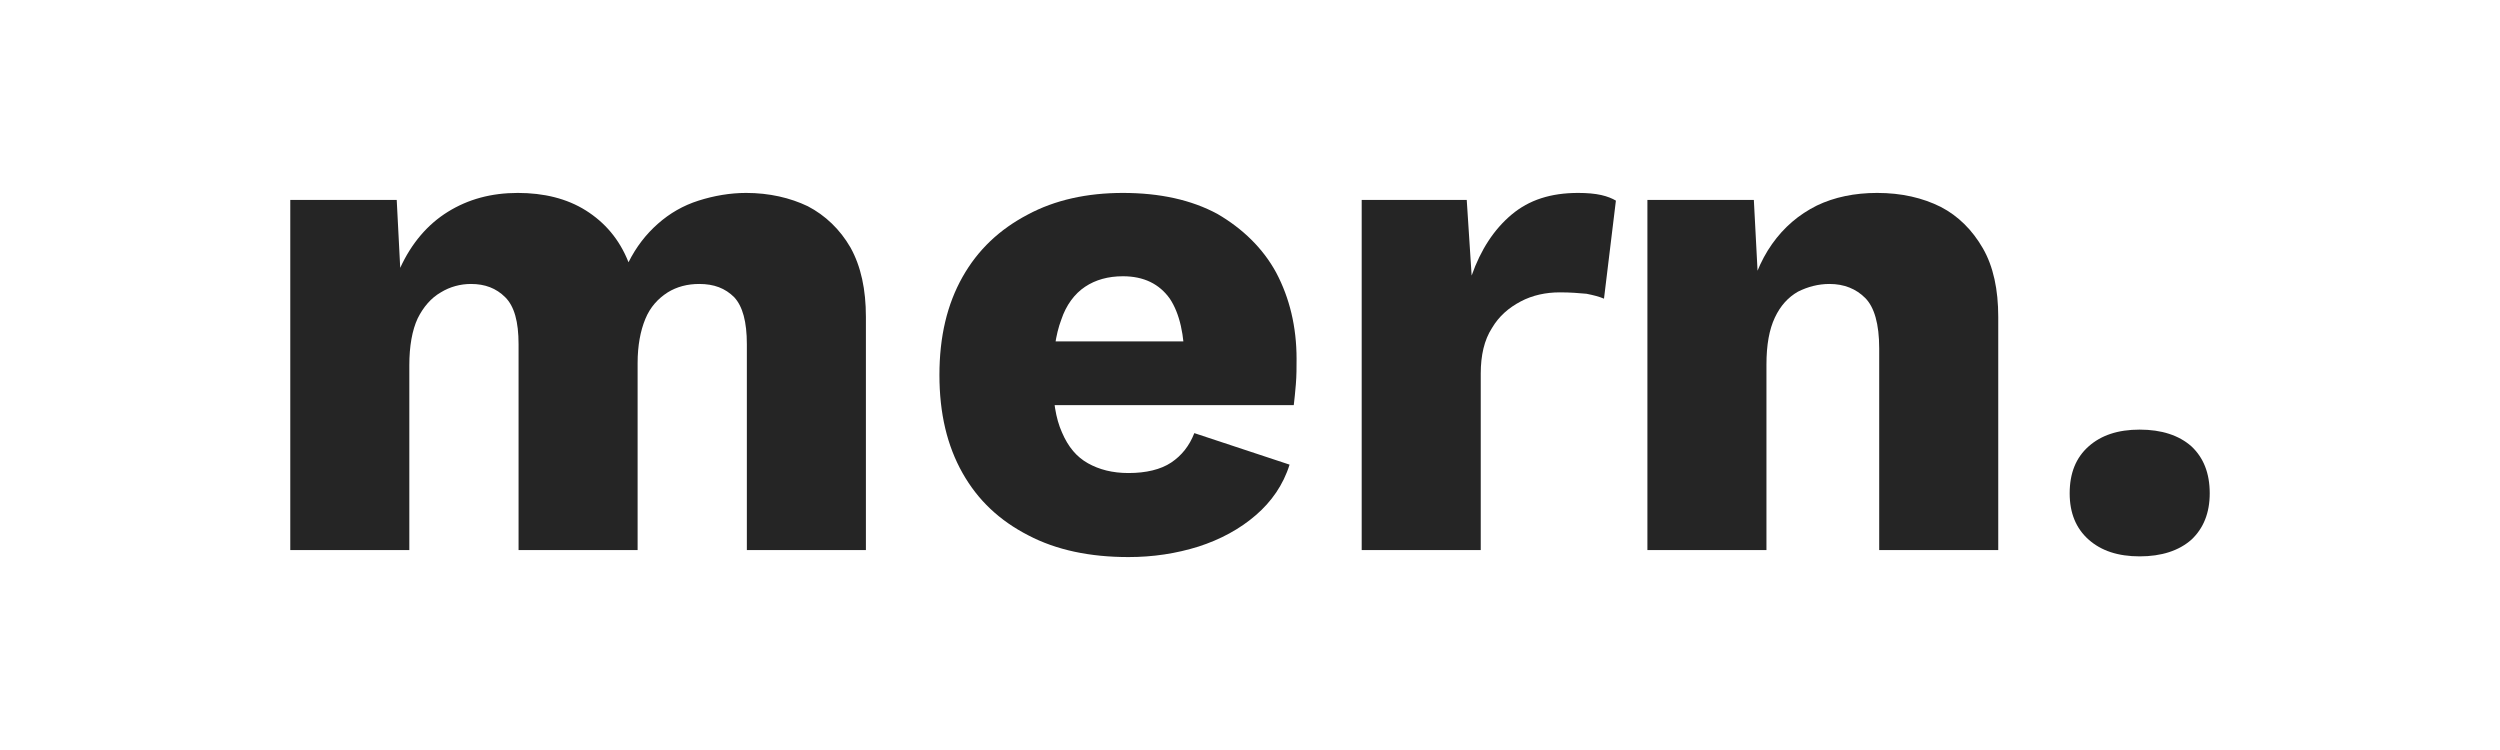 <?xml version="1.0" encoding="UTF-8" standalone="no"?>
<!DOCTYPE svg PUBLIC "-//W3C//DTD SVG 1.1//EN" "http://www.w3.org/Graphics/SVG/1.1/DTD/svg11.dtd">
<svg width="100%" height="100%" viewBox="0 0 500 150" version="1.1" xmlns="http://www.w3.org/2000/svg" xmlns:xlink="http://www.w3.org/1999/xlink" xml:space="preserve" xmlns:serif="http://www.serif.com/" style="fill-rule:evenodd;clip-rule:evenodd;stroke-linejoin:round;stroke-miterlimit:2;">
    <g transform="matrix(1,0,0,1,25.541,-11.613)">
        <g id="Logo">
            <g transform="matrix(140.055,0,0,140.055,23.971,121.626)">
                <path d="M0.061,-0L0.061,-0.5L0.213,-0.5L0.218,-0.403C0.234,-0.438 0.257,-0.465 0.286,-0.483C0.315,-0.501 0.348,-0.51 0.386,-0.51C0.423,-0.51 0.456,-0.502 0.483,-0.485C0.51,-0.468 0.531,-0.444 0.544,-0.411C0.555,-0.433 0.569,-0.451 0.586,-0.466C0.603,-0.481 0.622,-0.492 0.644,-0.499C0.666,-0.506 0.689,-0.51 0.712,-0.51C0.745,-0.51 0.775,-0.503 0.8,-0.491C0.825,-0.478 0.846,-0.458 0.861,-0.432C0.876,-0.405 0.883,-0.372 0.883,-0.333L0.883,-0L0.713,-0L0.713,-0.294C0.713,-0.326 0.707,-0.348 0.695,-0.361C0.682,-0.374 0.666,-0.38 0.645,-0.38C0.628,-0.38 0.613,-0.376 0.6,-0.368C0.586,-0.359 0.575,-0.347 0.568,-0.33C0.561,-0.313 0.557,-0.292 0.557,-0.267L0.557,-0L0.387,-0L0.387,-0.294C0.387,-0.326 0.381,-0.348 0.368,-0.361C0.355,-0.374 0.339,-0.38 0.319,-0.38C0.304,-0.38 0.289,-0.376 0.276,-0.368C0.262,-0.36 0.251,-0.347 0.243,-0.331C0.235,-0.314 0.231,-0.291 0.231,-0.264L0.231,-0L0.061,-0Z" style="fill:rgb(37,37,37);fill-rule:nonzero;"/>
            </g>
            <g transform="matrix(140.055,0,0,140.055,157.443,121.626)">
                <path d="M0.305,0.01C0.25,0.01 0.202,-0 0.162,-0.021C0.121,-0.042 0.09,-0.071 0.068,-0.11C0.046,-0.149 0.035,-0.195 0.035,-0.25C0.035,-0.305 0.046,-0.351 0.068,-0.39C0.09,-0.429 0.121,-0.458 0.161,-0.479C0.2,-0.5 0.246,-0.51 0.297,-0.51C0.35,-0.51 0.395,-0.5 0.432,-0.48C0.468,-0.459 0.497,-0.431 0.516,-0.396C0.535,-0.36 0.545,-0.319 0.545,-0.273C0.545,-0.261 0.545,-0.249 0.544,-0.237C0.543,-0.225 0.542,-0.215 0.541,-0.207L0.145,-0.207L0.145,-0.298L0.466,-0.298L0.385,-0.267C0.385,-0.307 0.378,-0.338 0.364,-0.359C0.349,-0.38 0.327,-0.391 0.297,-0.391C0.276,-0.391 0.258,-0.386 0.243,-0.376C0.228,-0.366 0.216,-0.35 0.209,-0.329C0.201,-0.308 0.197,-0.28 0.197,-0.247C0.197,-0.214 0.201,-0.188 0.21,-0.168C0.219,-0.147 0.231,-0.133 0.247,-0.124C0.263,-0.115 0.282,-0.11 0.305,-0.11C0.33,-0.11 0.351,-0.115 0.366,-0.125C0.381,-0.135 0.392,-0.149 0.399,-0.167L0.535,-0.122C0.526,-0.093 0.509,-0.069 0.487,-0.05C0.464,-0.03 0.436,-0.015 0.405,-0.005C0.373,0.005 0.34,0.01 0.305,0.01Z" style="fill:rgb(37,37,37);fill-rule:nonzero;"/>
            </g>
            <g transform="matrix(140.055,0,0,140.055,238.255,121.626)">
                <path d="M0.061,-0L0.061,-0.5L0.211,-0.5L0.218,-0.392C0.231,-0.429 0.25,-0.458 0.275,-0.479C0.3,-0.5 0.331,-0.51 0.37,-0.51C0.383,-0.51 0.394,-0.509 0.403,-0.507C0.412,-0.505 0.419,-0.502 0.424,-0.499L0.407,-0.359C0.4,-0.362 0.392,-0.364 0.382,-0.366C0.371,-0.367 0.359,-0.368 0.344,-0.368C0.324,-0.368 0.305,-0.364 0.288,-0.355C0.271,-0.346 0.257,-0.334 0.247,-0.317C0.236,-0.3 0.231,-0.278 0.231,-0.252L0.231,-0L0.061,-0Z" style="fill:rgb(37,37,37);fill-rule:nonzero;"/>
            </g>
            <g transform="matrix(140.055,0,0,140.055,295.397,121.626)">
                <path d="M0.061,-0L0.061,-0.5L0.213,-0.5L0.222,-0.328L0.203,-0.347C0.21,-0.383 0.222,-0.413 0.239,-0.437C0.256,-0.461 0.277,-0.479 0.303,-0.492C0.328,-0.504 0.357,-0.51 0.389,-0.51C0.424,-0.51 0.454,-0.503 0.48,-0.49C0.505,-0.477 0.525,-0.457 0.54,-0.431C0.555,-0.405 0.562,-0.372 0.562,-0.333L0.562,-0L0.392,-0L0.392,-0.288C0.392,-0.323 0.385,-0.347 0.372,-0.36C0.359,-0.373 0.342,-0.38 0.321,-0.38C0.305,-0.38 0.29,-0.376 0.276,-0.369C0.262,-0.361 0.251,-0.349 0.243,-0.332C0.235,-0.315 0.231,-0.293 0.231,-0.265L0.231,-0L0.061,-0Z" style="fill:rgb(37,37,37);fill-rule:nonzero;"/>
            </g>
            <g transform="matrix(140.055,0,0,140.055,382.091,121.626)">
                <path d="M0.145,-0.172C0.176,-0.172 0.201,-0.164 0.219,-0.148C0.236,-0.132 0.245,-0.11 0.245,-0.081C0.245,-0.053 0.236,-0.031 0.219,-0.015C0.201,0.001 0.176,0.009 0.145,0.009C0.114,0.009 0.09,0.001 0.072,-0.015C0.054,-0.031 0.045,-0.053 0.045,-0.081C0.045,-0.11 0.054,-0.132 0.072,-0.148C0.09,-0.164 0.114,-0.172 0.145,-0.172Z" style="fill:rgb(37,37,37);fill-rule:nonzero;"/>
            </g>
        </g>
    </g>
</svg>
